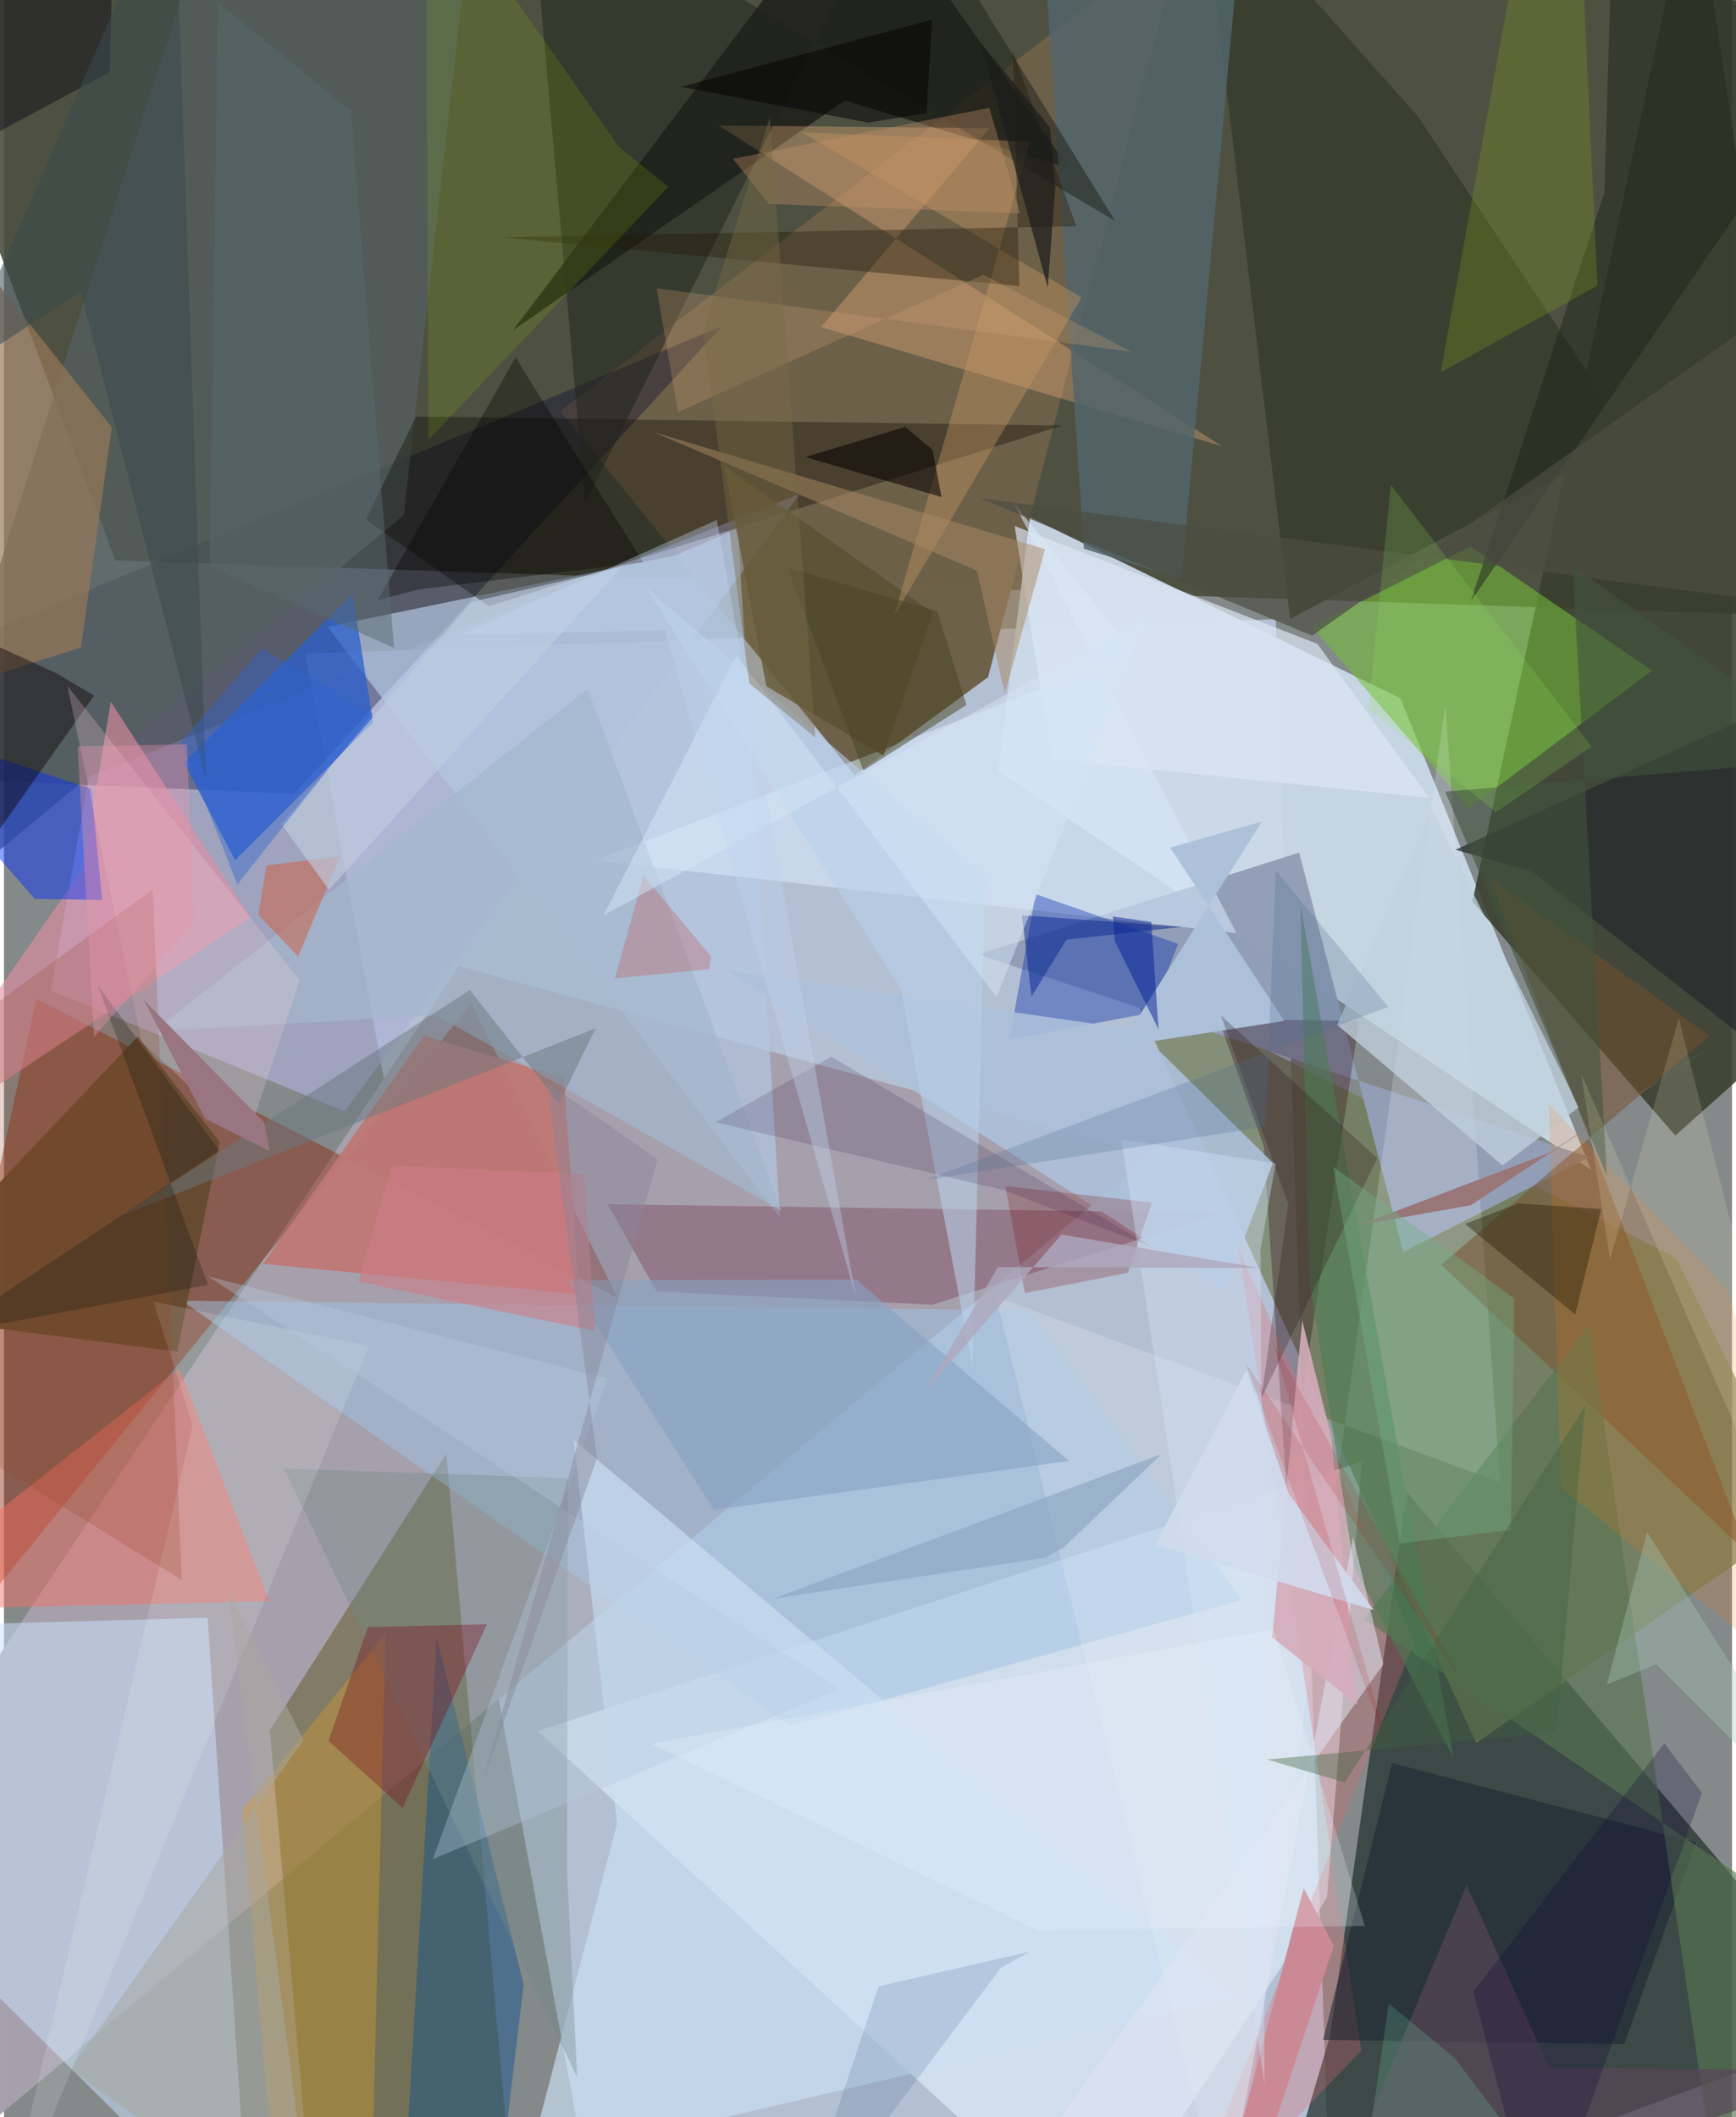 <svg xmlns="http://www.w3.org/2000/svg" width="228" height="278" viewBox="0 0 836 1024"><path fill="#84898a" d="M0 0h836v1024H0z"/><path fill="#bdcae1" fill-opacity=".82" d="M145.734 316.138l139.953 756.028 356.231 7.268-26.64-779.942z"/><path fill="#464938" fill-opacity=".867" d="M53.84 271.066L-62-37.969 898-62v360.824z"/><path fill="#253431" fill-opacity=".745" d="M611.54 1086l30.037-101.497 37.14-262.757L898 980.439z"/><path fill="#cbdae8" fill-opacity=".929" d="M496.333 250.129l-15.54 122.961L767.77 565.787l-92.204-228.024z"/><path fill="#383d2e" fill-opacity=".863" d="M710.394 436.075l98.161 113.166L898 469.385 817.412-62z"/><path fill="#a6a0ac" fill-opacity=".988" d="M-62 890.075l2.7 180.472 614.367-511.706-334.924-91.513z"/><path fill="#6e614a" fill-opacity=".996" d="M411.488 374.96l64.597-47.447 93.939-359.89L269.258 198.8z"/><path fill="#8d2000" fill-opacity=".424" d="M15.67 483.028L-62 839.981l288.088-354.619 70.918 142.507z"/><path fill="#e5f3ff" fill-opacity=".58" d="M258.307 837.246L528.951 1086l111.09-168.126 16.942-210.999z"/><path fill="#665c2f" fill-opacity=".553" d="M128.652 836.884l21.9 249.116 95.46-23.216-32.026-359.701z"/><path fill="#6f7a54" fill-opacity=".694" d="M808.992 608.41l-266.26-135.361 169.522 369.91 158.694-109.571z"/><path fill="#acafd7" fill-opacity=".667" d="M41.184 375.618L384.95 238.897 164.822 537.504 22.625 479.17z"/><path fill="#00002f" fill-opacity=".337" d="M140.26 383.991l-149.411-6.513L-62 328.3l409.282-170.475z"/><path fill="#cae3ff" fill-opacity=".522" d="M98.523 782.45L-62 786.886v120.098L118.789 1086z"/><path fill="#070706" fill-opacity=".584" d="M414.217-62l-168.01 221.759L406.829 48.595l108.465 32.874z"/><path fill="#929eb6" fill-opacity=".992" d="M767.06 559.706l-295.79-98.075 155.308-49.252 50.356 193.206z"/><path fill="#556060" fill-opacity=".725" d="M228.435-62l-35.047 311.231L-62 460.728 91.701-19.826z"/><path fill="#75be38" fill-opacity=".557" d="M709.45 264.289l87.868 60.025-88.595 66.665-76.023-87.895z"/><path fill="#b3c7e0" fill-opacity=".694" d="M375.414 588.872l-218.875-285.7 168.713-34.665 29.759-13.061z"/><path fill="#a0c3e3" fill-opacity=".51" d="M86.046 629.117l409.937 4.67 102.802 140.064-218.542 61z"/><path fill="#6f2542" fill-opacity=".314" d="M589.234 586.694l-140.126 44.364-133.375-6.43-23.7-42.188z"/><path fill="#090800" fill-opacity=".353" d="M175.087 251.353l59.448 41.872 277.34-87.4-312.493-4.38z"/><path fill="#bf7774" fill-opacity=".933" d="M203.203 500.995l67.746 20.21 7.223 104.817-152.868-14.726z"/><path fill="#ffbc87" fill-opacity=".314" d="M476.882 61.97L345.78 60.706 589.27 215.82l-193.995-57.648z"/><path fill="#2a5fcd" fill-opacity=".741" d="M87.044 368.912l81.56-81.796 10.015 62.232-66.806 66.71z"/><path fill="#3a3f30" fill-opacity=".984" d="M787.327 212.116l-165.125 87.2L578.784-62 684.126 56.356z"/><path fill="#f86e61" fill-opacity=".463" d="M128.318 774.458L-62 778.883v-1.37L84.947 661.798z"/><path fill="#26000f" fill-opacity=".298" d="M655.587 493.829L620.72 723.304 609.43 554.38l-21.892-61.567z"/><path fill="#cadff3" fill-opacity=".671" d="M296.568 882.003L275.65 696.45l320.621 269.677-342.67 80.303z"/><path fill="#e58fa3" fill-opacity=".604" d="M119.223 443.711l-67.53-104.26-13.528 80.587L-62 564.258z"/><path fill="#664a2f" fill-opacity=".957" d="M83.81 653.665L-62 635.094l126.703-133.71 39.657 50.996z"/><path fill="#e8f0f6" fill-opacity=".22" d="M479.962 627.21L593.102 1086l104.24-745.327 26.438 376.285z"/><path fill="#d9ebfd" fill-opacity=".549" d="M286.065 416.142l260.488-100.364-58.012-72.444L596.23 451.32z"/><path fill="#d29d2c" fill-opacity=".396" d="M115.128 875.295l69.463-85.121L177.256 1086l-49.118-61.192z"/><path fill="#52666a" fill-opacity=".839" d="M503.309-21.868l19.136 287.275 47.043 14.714L600.953-62z"/><path fill="#0b518f" fill-opacity=".435" d="M192.05 1086l44.854-4.037 14.512-122.257-42.08-167.78z"/><path fill="#77502e" fill-opacity=".498" d="M718.554 424.217l106.406 76.735-129.714 110.791 148.697 139.865z"/><path fill="#042fae" fill-opacity=".38" d="M486.416 502.769l68.505-12.96 13.134-33.274-68.919-24.06z"/><path fill="#002dfa" fill-opacity=".451" d="M-62 346.955L42.264 381.62l5.26 53.667-32.604-.503z"/><path fill="#acc1db" fill-opacity=".882" d="M613.914 562.471l-23.504 61.797-240.049-154.623 198.385 28.584z"/><path fill="#1f241c" fill-opacity=".518" d="M281.129 243.406L254.1-62l283.556 168.997L433.354-62z"/><path fill="#e56b71" fill-opacity=".286" d="M682.324 793.897L565.774 1086l90.878-94.118-59.447-388.04z"/><path fill="#1b2633" fill-opacity=".565" d="M818.553 891.109l-34.69 97.584-145.672-2.074 33.339-133.866z"/><path fill="#597550" fill-opacity=".635" d="M657.952 783.062l109.062-142.508L832.449 1086l54.448-146.755z"/><path fill="#acc0d9" fill-opacity=".992" d="M564.132 409.934l44.433-12.563-68.649 108.672 79.464-12.251z"/><path fill="#718987" fill-opacity=".357" d="M135.347 710.21l141.954 294.395-4.925-99.637.447-190.041z"/><path fill="#5a5233" fill-opacity=".824" d="M449.51 296.368l-24.08 69.039-56.6-33.464-20.379-106.47z"/><path fill="#997858" fill-opacity=".682" d="M37.241 313.14L52.19 206.662-62 63.005v281.952z"/><path fill="#c0d2df" fill-opacity=".753" d="M644.992 495.696l45.671-104.504 71.231 144.354-36.912 28.137z"/><path fill="#c79762" fill-opacity=".4" d="M430.69 297.766l90.65-153.891-135.458-79.942 110.473 4.633z"/><path fill="#86a3c2" fill-opacity=".596" d="M343.44 730.337l-70.816-111.184 139.692-.191 103.012 87.654z"/><path fill="#f8790c" fill-opacity=".169" d="M753.301 719.563L898 836.688l-64.614-213.164-86.163-89.597z"/><path fill="#262b2c" fill-opacity=".729" d="M898 545.783l-51.613-200.077L702.214 411l37.16 10.566z"/><path fill="#780516" fill-opacity=".333" d="M176.077 786.973l57.588-1.378-40.837 88.82-35.83-32.426z"/><path fill="#a3b8cd" fill-opacity=".698" d="M282.396 333.185L72.758 498.683l136.626-7.6L376.1 585.544z"/><path fill="#221c09" fill-opacity=".388" d="M491.224 138.38l-3.169-113.697 30.759 84.724-278.056 5.392z"/><path fill="#96bc04" fill-opacity=".165" d="M205.443 212.605L321.406 90.322l-23.833-19.227L203.992-62z"/><path fill="#20231e" fill-opacity=".494" d="M774.237 93.191l3.228-108.43L898 16.264 709.525 291.039z"/><path fill="#090202" fill-opacity=".427" d="M-62 285.561l22.329 168.642 83.255-117.764-18.372-10.88z"/><path fill="#574657" fill-opacity=".69" d="M898 1001.507L634.615 1086l73.015-174.246 39.898 88.294z"/><path fill="#497d54" fill-opacity=".529" d="M701.267 850.309l-74.047-412.5 4.264 180.484 21.63 139.555z"/><path fill="#d05937" fill-opacity=".475" d="M126.991 418.625l35.652-4.488-20.326 48.543-19.21-20.182z"/><path fill="#feffff" fill-opacity=".137" d="M91.306 689.445L72.31 629.562l104.301 21.375L-2.163 1086z"/><path fill="#dde6f4" fill-opacity=".682" d="M506.878 367.123l-17.965-112.728 146.482 57.02 54.062 74.504z"/><path fill="#f2cfd8" fill-opacity=".255" d="M66.565 503.582l50.852 48.08 25.681-77.464L30.676 331.711z"/><path fill="#720004" fill-opacity=".22" d="M493.867 625.433l49.943-9.854 11.551-33.966-70.89-7.939z"/><path fill="#e1e4f4" fill-opacity=".529" d="M667.279 804.95l-14.589-61.686L587.3 1086l-117.346-3.882z"/><path fill="#cb8995" d="M628.794 913.22L583.298 1086l23.9-36.256 36.145-108.701z"/><path fill="#7e9420" fill-opacity=".31" d="M770.904 138.14l-75.893 41.972L739.002-62l25.18 56.901z"/><path fill="#6a7780" fill-opacity=".494" d="M268.535 533.644l17.643-36.264-229.695 90.688 168.91-109.215z"/><path fill="#4c4d42" fill-opacity=".69" d="M472.126 240.98l160.8 66.457 207.053-146.83 56.352 135.743z"/><path fill="#93472b" fill-opacity=".231" d="M-62 527.75l21.565 158.362 126.487 78.086-14.06-334.067z"/><path fill="#16151d" fill-opacity=".537" d="M51.207 34.89L-62 95.66V-17.73L53.251-47.813z"/><path fill="#41523d" fill-opacity=".584" d="M758.817 273.73l16.625 294.977-78.217-185.824 193.139-16.125z"/><path fill="#a98a64" fill-opacity=".502" d="M470.744 276.029L314.19 208.945l189.524 56.622-19.53 69.865z"/><path fill="#b9d0eb" fill-opacity=".576" d="M468.628 661.619l-34.894-183.66-123.376-193.974 164.32 139.77z"/><path fill="#260038" fill-opacity=".149" d="M344.253 542.807l139.562 32.878 71.877 27.557-155.444-92.183z"/><path fill="#2a1512" fill-opacity=".259" d="M664.383 560.167l-56.077 116.022 13.03-93.864-32.574-91.118z"/><path fill="#fffeca" fill-opacity=".149" d="M776.99 609.138l-14.017-89.973 129.26 296.002-81.981-322.553z"/><path fill="#d4e3f9" fill-opacity=".392" d="M607.907 604.262l1.956 404.05-69.278-457.297 74.647 11.722z"/><path fill="#997678" d="M655.65 592.514l91.911-34.92 90.45-59.36-128.376 84.675z"/><path fill="#d7a676" fill-opacity=".247" d="M315.72 139.407l10.377 59.882 147.604-66.398 71.911 37.297z"/><path fill="#2b1e06" fill-opacity=".408" d="M772.69 584.809l-40.077-2.77-25.82 9.925 53.345 43.788z"/><path fill="#bfcee1" fill-opacity=".627" d="M157.178 430.36l141.515-155.945-72.603 16.791-91.871 107.362z"/><path fill="#b6cbe0" fill-opacity=".341" d="M98.688 617.307l305.17 199.699-196.389 82.213 84.611-232.397z"/><path fill="#a7a89f" fill-opacity=".514" d="M144.968 841.54l-112.91 159.334L149.826 1086l-41.398-316.543z"/><path fill="#060402" fill-opacity=".349" d="M201.118 284.989l-20.332 5.269 66.71-117.387 61.756 99.137z"/><path fill="#001c94" fill-opacity=".482" d="M555.021 445.921l-18.547-2.676.954 12.018 21.12 42.546z"/><path fill="#c55c5f" fill-opacity=".333" d="M341.952 462.462l-.773 6.291-45.643 4.467 13.874-49.742z"/><path fill="#102b91" fill-opacity=".525" d="M492.463 442.656l77.468 5.655-55.938 6.163-16.886 27.458z"/><path fill="#73b188" fill-opacity=".38" d="M730.712 628.088l-1.754 111.846-53.699 6.67-32.205-182.283z"/><path fill="#08366d" fill-opacity=".133" d="M381.307 1086l100.931-134.145 14.142-7.957-73.222 16.804z"/><path fill="#c99369" fill-opacity=".349" d="M476.698 52.147l-124.026 24.67 17.434 21.795 121.512 4.569z"/><path fill="#d5acba" fill-opacity=".902" d="M642.154 695.013l-14.103-56.36-14.52 153.302 41.097 32.595z"/><path fill="#d0dbed" fill-opacity=".906" d="M601.129 662.556l20.397 59.913 41.14 56.234-105.62-31.599z"/><path fill="#0b0036" fill-opacity=".243" d="M803.197 843.185l18.281 23.998L742.873 1086 710.82 963.342z"/><path fill="#484322" fill-opacity=".498" d="M451.53 295.632l14.092 45.351-49.903 31.647-36.68-98.052z"/><path fill="#050002" fill-opacity=".545" d="M435.957 206.48l13.223 11.038 4.396 22.886-65.858-19.34z"/><path fill="#030b0b" fill-opacity=".235" d="M98.708 621.486l-128.734 24.102 134.155-89.17-58.733-79.734z"/><path fill="#596a6e" fill-opacity=".486" d="M167.863 53.796L103.56 1.138l-3.99 273.046 89.148 39.16z"/><path fill="#d2e4f6" fill-opacity=".522" d="M553.509 298.205l-73.31 184.049-125.857-165.299-64.275 125.763z"/><path fill="#3a4a4d" fill-opacity=".533" d="M82.422-62L97.7 376.786l-60.536-235.74-60.926 39.8z"/><path fill="#4c6d92" fill-opacity=".251" d="M445.342 570.846l224.36-83.834-54.45-66.101-5.02 124.05z"/><path fill="#a9c8b9" fill-opacity=".349" d="M794.918 741.077L898 903.635l-98.68-98.788-23.93 9.935z"/><path fill="#987581" d="M67.603 483.59l29.715 57.484 31.208 15.712-2.542-13.805z"/><path fill="#040206" fill-opacity=".537" d="M327.464 41.977L448.98 9.524l-2.697 45.175-28.15 4.631z"/><path fill="#bfd4ef" fill-opacity=".376" d="M319.783 304.953l92.414 322.477-67.343-375.947-123.394 55.36z"/><path fill="#91a9c5" fill-opacity=".749" d="M512.528 748.58l-9.15 4.925-131.14 19.692 187.675-69.843z"/><path fill="#cc7d87" fill-opacity=".616" d="M171.412 619.85l114.573 23.926-5.21-75.918-93.14-4.052z"/><path fill="#eff9ff" fill-opacity=".227" d="M500.024 933.573l-186.871-90.166 300.994-55.536 44.213 143.65z"/><path fill="#b2080a" fill-opacity=".133" d="M613.563 648.456l92.558 166.134-105.677-155.746 70.103 189.013z"/><path fill="#2d63d1" fill-opacity=".408" d="M112.928 427.838l65.171-82.79-53.345-31.417-38.958 45.09z"/><path fill="#1a1c1c" fill-opacity=".698" d="M472.503 20.677l32.448 118.405 3.628-48.714-2.525-28.784z"/><path fill="#878498" fill-opacity=".424" d="M262.686 523.491l24.254 181.656-55.806 157.983 85.103-302.407z"/><path fill="#416340" fill-opacity=".38" d="M611.13 851.006l139.966-12.976 13.786-157.948-116.225 182.074z"/><path fill="#82ffc0" fill-opacity=".161" d="M652.689 1085.548l99.186-24.013-50.02-66.146-31.878-26.279z"/><path fill="#e896ae" fill-opacity=".376" d="M35.619 360.95l7.956 140.55 48.428-55.136-3.547-86.322z"/><path fill="#afa8bf" fill-opacity=".808" d="M480.88 612.86l-35.636 60.611 66.367-76.352 95.944 16.144z"/><path fill="#90e95a" fill-opacity=".188" d="M660.084 342.91l61.639 49.964 46.376-31.802-97.152-126.57z"/><path fill="#7b6c47" fill-opacity=".404" d="M392.496 356.72L370.461 56.857l-32.223 102.677 22.371 171.041z"/></svg>